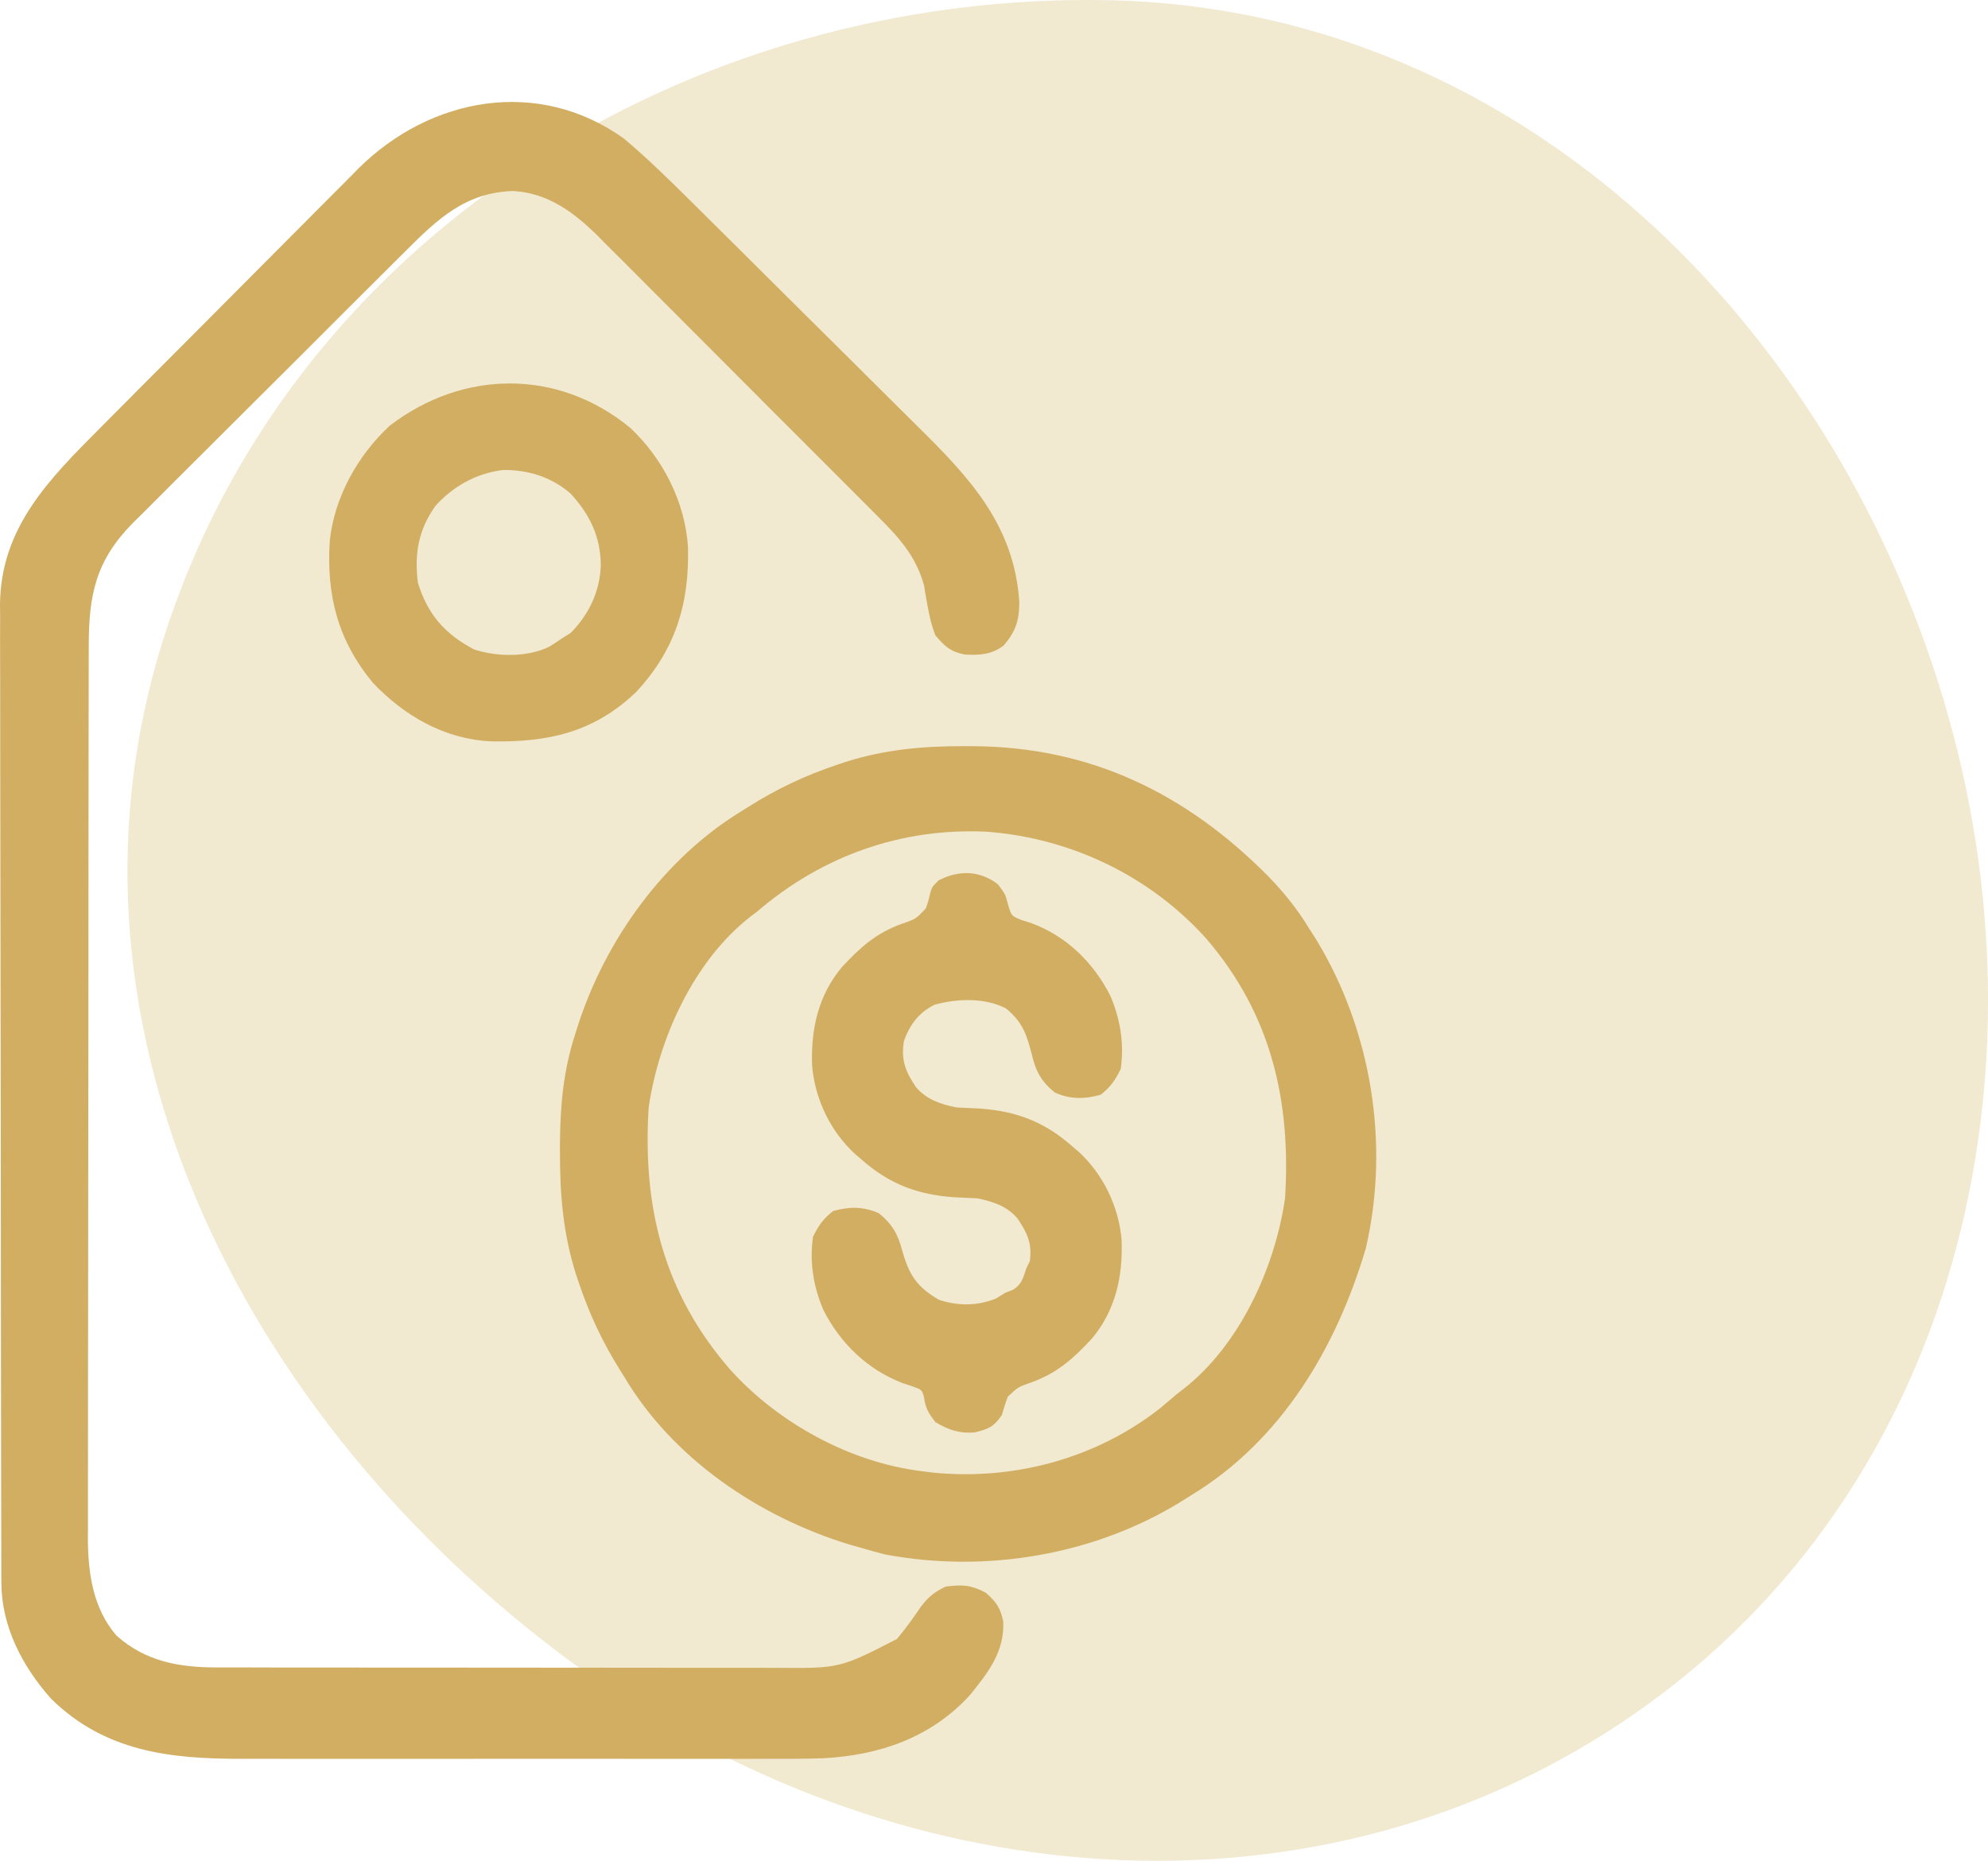 <svg width="78" height="73" viewBox="0 0 78 73" fill="none" xmlns="http://www.w3.org/2000/svg">
<path fill-rule="evenodd" clip-rule="evenodd" d="M43.572 0.01C27.046 -0.357 11.321 9.343 6.374 25.183C1.561 40.591 9.936 56.344 23.063 65.67C35.637 74.603 52.416 75.859 64.844 66.723C77.145 57.68 80.682 41.309 76.033 26.729C71.316 11.936 59.036 0.353 43.572 0.01Z" fill="#F1E9D0"/>
<path d="M24.491 5.444C25.418 6.229 26.286 7.079 27.147 7.934C27.267 8.053 27.388 8.172 27.512 8.295C27.904 8.684 28.297 9.073 28.689 9.463C28.756 9.53 28.824 9.596 28.893 9.665C29.53 10.298 30.166 10.93 30.802 11.564C31.608 12.367 32.416 13.169 33.226 13.969C33.799 14.536 34.37 15.104 34.941 15.674C35.28 16.012 35.62 16.35 35.961 16.686C38.024 18.717 39.796 20.589 39.992 23.616C39.994 24.347 39.849 24.772 39.376 25.328C38.897 25.681 38.436 25.709 37.854 25.677C37.288 25.564 37.077 25.367 36.701 24.925C36.533 24.496 36.448 24.089 36.37 23.637C36.338 23.464 36.338 23.464 36.306 23.287C36.29 23.181 36.273 23.075 36.256 22.966C35.922 21.766 35.219 21.031 34.354 20.172C34.227 20.045 34.101 19.917 33.971 19.786C33.626 19.438 33.28 19.093 32.933 18.747C32.643 18.457 32.354 18.167 32.064 17.877C31.381 17.191 30.696 16.506 30.01 15.823C29.305 15.12 28.602 14.415 27.901 13.709C27.296 13.101 26.69 12.494 26.083 11.888C25.721 11.527 25.36 11.166 25 10.803C24.599 10.398 24.194 9.996 23.789 9.594C23.672 9.475 23.555 9.357 23.433 9.234C22.503 8.317 21.486 7.569 20.14 7.493C18.277 7.544 17.169 8.588 15.907 9.855C15.782 9.979 15.657 10.102 15.529 10.23C15.189 10.566 14.851 10.904 14.513 11.242C14.23 11.525 13.946 11.808 13.662 12.09C12.992 12.758 12.323 13.427 11.655 14.096C10.968 14.784 10.279 15.47 9.589 16.154C8.994 16.745 8.401 17.337 7.808 17.93C7.455 18.283 7.102 18.636 6.747 18.987C6.352 19.379 5.959 19.774 5.566 20.169C5.45 20.283 5.334 20.397 5.214 20.515C3.753 21.998 3.48 23.335 3.482 25.364C3.482 25.518 3.481 25.671 3.481 25.83C3.479 26.344 3.479 26.859 3.479 27.373C3.478 27.742 3.478 28.112 3.477 28.481C3.475 29.483 3.474 30.486 3.474 31.489C3.473 32.115 3.473 32.742 3.472 33.368C3.47 35.105 3.469 36.841 3.469 38.578C3.469 38.689 3.469 38.8 3.469 38.914C3.468 39.026 3.468 39.137 3.468 39.251C3.468 39.477 3.468 39.702 3.468 39.928C3.468 40.04 3.468 40.152 3.468 40.267C3.468 42.079 3.465 43.89 3.462 45.702C3.459 47.564 3.457 49.426 3.457 51.288C3.457 52.333 3.456 53.378 3.453 54.422C3.451 55.312 3.451 56.202 3.452 57.092C3.452 57.545 3.452 57.998 3.45 58.452C3.449 58.944 3.449 59.437 3.451 59.93C3.45 60.072 3.449 60.213 3.447 60.359C3.457 61.734 3.648 63.09 4.568 64.164C5.722 65.19 7.037 65.417 8.534 65.414C8.636 65.414 8.737 65.414 8.842 65.415C9.181 65.415 9.52 65.415 9.859 65.415C10.103 65.416 10.347 65.416 10.591 65.417C11.252 65.418 11.913 65.418 12.574 65.418C12.987 65.418 13.4 65.419 13.814 65.419C15.257 65.42 16.701 65.421 18.144 65.421C19.488 65.421 20.831 65.422 22.175 65.424C23.33 65.426 24.485 65.427 25.641 65.427C26.33 65.427 27.019 65.427 27.708 65.429C28.357 65.43 29.005 65.43 29.654 65.429C29.891 65.429 30.128 65.429 30.365 65.43C32.947 65.454 32.947 65.454 35.192 64.298C35.535 63.884 35.838 63.47 36.138 63.023C36.439 62.635 36.67 62.447 37.112 62.24C37.783 62.166 38.072 62.169 38.673 62.48C39.08 62.829 39.257 63.089 39.363 63.613C39.416 64.805 38.763 65.627 38.038 66.519C36.514 68.173 34.505 68.859 32.303 68.977C31.562 69.002 30.821 69 30.08 68.998C29.834 68.998 29.589 68.999 29.343 68.999C28.681 69 28.018 69 27.356 68.999C26.66 68.998 25.964 68.999 25.267 68.999C24.099 69 22.93 68.999 21.761 68.998C20.414 68.996 19.067 68.997 17.72 68.999C16.558 69 15.397 69 14.236 68.999C13.545 68.999 12.853 68.999 12.162 69C11.511 69 10.861 69 10.21 68.998C9.973 68.998 9.736 68.998 9.499 68.999C6.668 69.005 4.107 68.719 1.992 66.63C0.867 65.354 0.057 63.803 0.053 62.079C0.052 61.938 0.052 61.797 0.051 61.652C0.051 61.498 0.051 61.345 0.051 61.186C0.051 61.022 0.05 60.858 0.05 60.689C0.049 60.234 0.048 59.779 0.048 59.323C0.047 58.832 0.046 58.341 0.044 57.85C0.042 56.664 0.04 55.479 0.039 54.293C0.039 53.734 0.038 53.175 0.037 52.616C0.035 50.758 0.033 48.9 0.032 47.041C0.032 46.559 0.031 46.077 0.031 45.595C0.031 45.475 0.031 45.356 0.031 45.232C0.03 43.292 0.026 41.352 0.022 39.413C0.017 37.419 0.015 35.426 0.014 33.433C0.014 32.315 0.013 31.197 0.009 30.078C0.006 29.125 0.005 28.173 0.007 27.22C0.007 26.734 0.007 26.249 0.004 25.763C0.001 25.235 0.003 24.708 0.005 24.18C0.002 23.953 0.002 23.953 0 23.72C0.025 20.702 1.92 18.806 3.928 16.791C4.046 16.672 4.164 16.553 4.286 16.431C4.672 16.041 5.059 15.653 5.446 15.264C5.581 15.129 5.716 14.994 5.85 14.859C6.482 14.225 7.114 13.59 7.747 12.957C8.472 12.23 9.197 11.502 9.92 10.773C10.483 10.206 11.047 9.64 11.611 9.075C11.947 8.739 12.283 8.402 12.617 8.065C12.989 7.688 13.365 7.313 13.74 6.939C13.848 6.829 13.956 6.719 14.067 6.606C16.902 3.798 21.129 3.028 24.491 5.444Z" fill="#D1AE62"/>
<path d="M37.901 29.272C37.992 29.272 38.082 29.273 38.176 29.273C42.788 29.3 46.526 31.122 49.744 34.36C50.374 35.009 50.91 35.674 51.38 36.449C51.468 36.587 51.556 36.725 51.647 36.868C53.812 40.428 54.538 44.896 53.588 48.973C52.434 52.87 50.28 56.516 46.715 58.673C46.572 58.763 46.429 58.852 46.281 58.945C42.875 61.022 38.644 61.721 34.72 60.98C34.418 60.903 34.118 60.821 33.82 60.731C33.654 60.684 33.489 60.638 33.318 60.59C29.787 59.51 26.399 57.231 24.491 54.009C24.444 53.935 24.398 53.861 24.349 53.784C23.656 52.684 23.13 51.572 22.716 50.339C22.658 50.166 22.658 50.166 22.599 49.99C22.096 48.41 21.968 46.864 21.97 45.212C21.97 45.118 21.97 45.025 21.97 44.929C21.976 43.411 22.099 42.01 22.57 40.564C22.613 40.426 22.613 40.426 22.657 40.286C23.744 36.877 26.066 33.647 29.155 31.784C29.23 31.737 29.304 31.69 29.381 31.642C30.48 30.949 31.592 30.423 32.825 30.009C32.94 29.971 33.055 29.932 33.174 29.892C34.739 29.395 36.264 29.265 37.901 29.272ZM29.704 35.763C29.622 35.825 29.539 35.888 29.454 35.952C27.231 37.679 25.85 40.717 25.451 43.445C25.205 47.355 26.04 50.74 28.66 53.742C30.535 55.822 33.349 57.37 36.152 57.713C36.292 57.731 36.431 57.749 36.575 57.768C39.759 58.092 43.008 57.225 45.532 55.235C45.744 55.056 45.956 54.876 46.167 54.695C46.249 54.632 46.331 54.569 46.416 54.505C48.639 52.778 50.021 49.74 50.419 47.012C50.66 43.191 49.878 39.798 47.337 36.832C45.122 34.363 42.015 32.877 38.718 32.629C35.357 32.466 32.249 33.58 29.704 35.763Z" fill="#D1AE62"/>
<path d="M39.153 34.691C39.444 35.077 39.444 35.077 39.553 35.493C39.679 35.924 39.679 35.924 40.058 36.087C40.263 36.151 40.263 36.151 40.473 36.217C41.85 36.734 42.89 37.748 43.56 39.055C43.956 39.98 44.115 40.935 43.972 41.936C43.751 42.385 43.572 42.642 43.183 42.948C42.543 43.126 41.991 43.129 41.391 42.862C40.84 42.422 40.632 42.009 40.473 41.327C40.27 40.548 40.105 40.083 39.47 39.561C38.645 39.13 37.535 39.17 36.657 39.42C36.044 39.727 35.692 40.209 35.466 40.839C35.343 41.591 35.531 42.049 35.947 42.659C36.366 43.144 36.914 43.321 37.524 43.445C37.824 43.462 38.124 43.476 38.424 43.488C39.861 43.587 40.97 44.002 42.051 44.954C42.136 45.026 42.221 45.098 42.308 45.172C43.287 46.068 43.891 47.323 44.007 48.644C44.059 50.076 43.773 51.398 42.839 52.517C42.116 53.292 41.498 53.851 40.491 54.223C39.946 54.411 39.946 54.411 39.542 54.793C39.451 55.03 39.378 55.274 39.307 55.518C38.976 55.983 38.799 56.057 38.236 56.195C37.637 56.241 37.221 56.098 36.701 55.792C36.449 55.465 36.304 55.24 36.258 54.829C36.174 54.523 36.174 54.523 35.827 54.397C35.688 54.351 35.549 54.305 35.406 54.257C34.031 53.723 32.984 52.715 32.311 51.402C31.915 50.478 31.756 49.522 31.899 48.521C32.12 48.072 32.298 47.816 32.688 47.509C33.328 47.332 33.88 47.328 34.48 47.595C35.002 48.013 35.231 48.418 35.398 49.061C35.671 50.016 35.961 50.479 36.838 50.991C37.588 51.24 38.353 51.237 39.084 50.939C39.203 50.865 39.322 50.792 39.444 50.716C39.546 50.677 39.648 50.637 39.753 50.596C40.092 50.379 40.146 50.13 40.268 49.756C40.313 49.665 40.358 49.575 40.405 49.481C40.505 48.784 40.304 48.367 39.924 47.803C39.508 47.312 38.958 47.136 38.347 47.012C38.047 46.995 37.747 46.981 37.447 46.969C36.01 46.871 34.901 46.456 33.82 45.503C33.735 45.431 33.65 45.359 33.563 45.285C32.584 44.39 31.98 43.134 31.864 41.813C31.812 40.381 32.098 39.059 33.032 37.94C33.755 37.164 34.369 36.608 35.38 36.243C35.942 36.049 35.942 36.049 36.329 35.629C36.429 35.338 36.429 35.338 36.495 35.049C36.564 34.802 36.564 34.802 36.829 34.536C37.625 34.127 38.436 34.145 39.153 34.691Z" fill="#D1AE62"/>
<path d="M24.731 16.788C26.015 17.994 26.881 19.698 26.993 21.461C27.051 23.684 26.499 25.492 24.962 27.145C23.297 28.741 21.482 29.128 19.268 29.083C17.448 29 15.864 28.088 14.628 26.783C13.25 25.117 12.805 23.345 12.938 21.229C13.114 19.512 14.038 17.858 15.299 16.694C18.18 14.495 21.908 14.461 24.731 16.788ZM17.083 19.849C16.415 20.787 16.252 21.735 16.397 22.867C16.789 24.114 17.444 24.863 18.592 25.474C19.494 25.774 20.684 25.793 21.55 25.371C21.71 25.272 21.868 25.17 22.021 25.062C22.143 24.985 22.265 24.909 22.39 24.83C23.11 24.111 23.546 23.18 23.573 22.164C23.56 21.048 23.141 20.187 22.393 19.369C21.647 18.713 20.712 18.422 19.727 18.439C18.695 18.564 17.771 19.078 17.083 19.849Z" fill="#D1AE62"/>
</svg>
